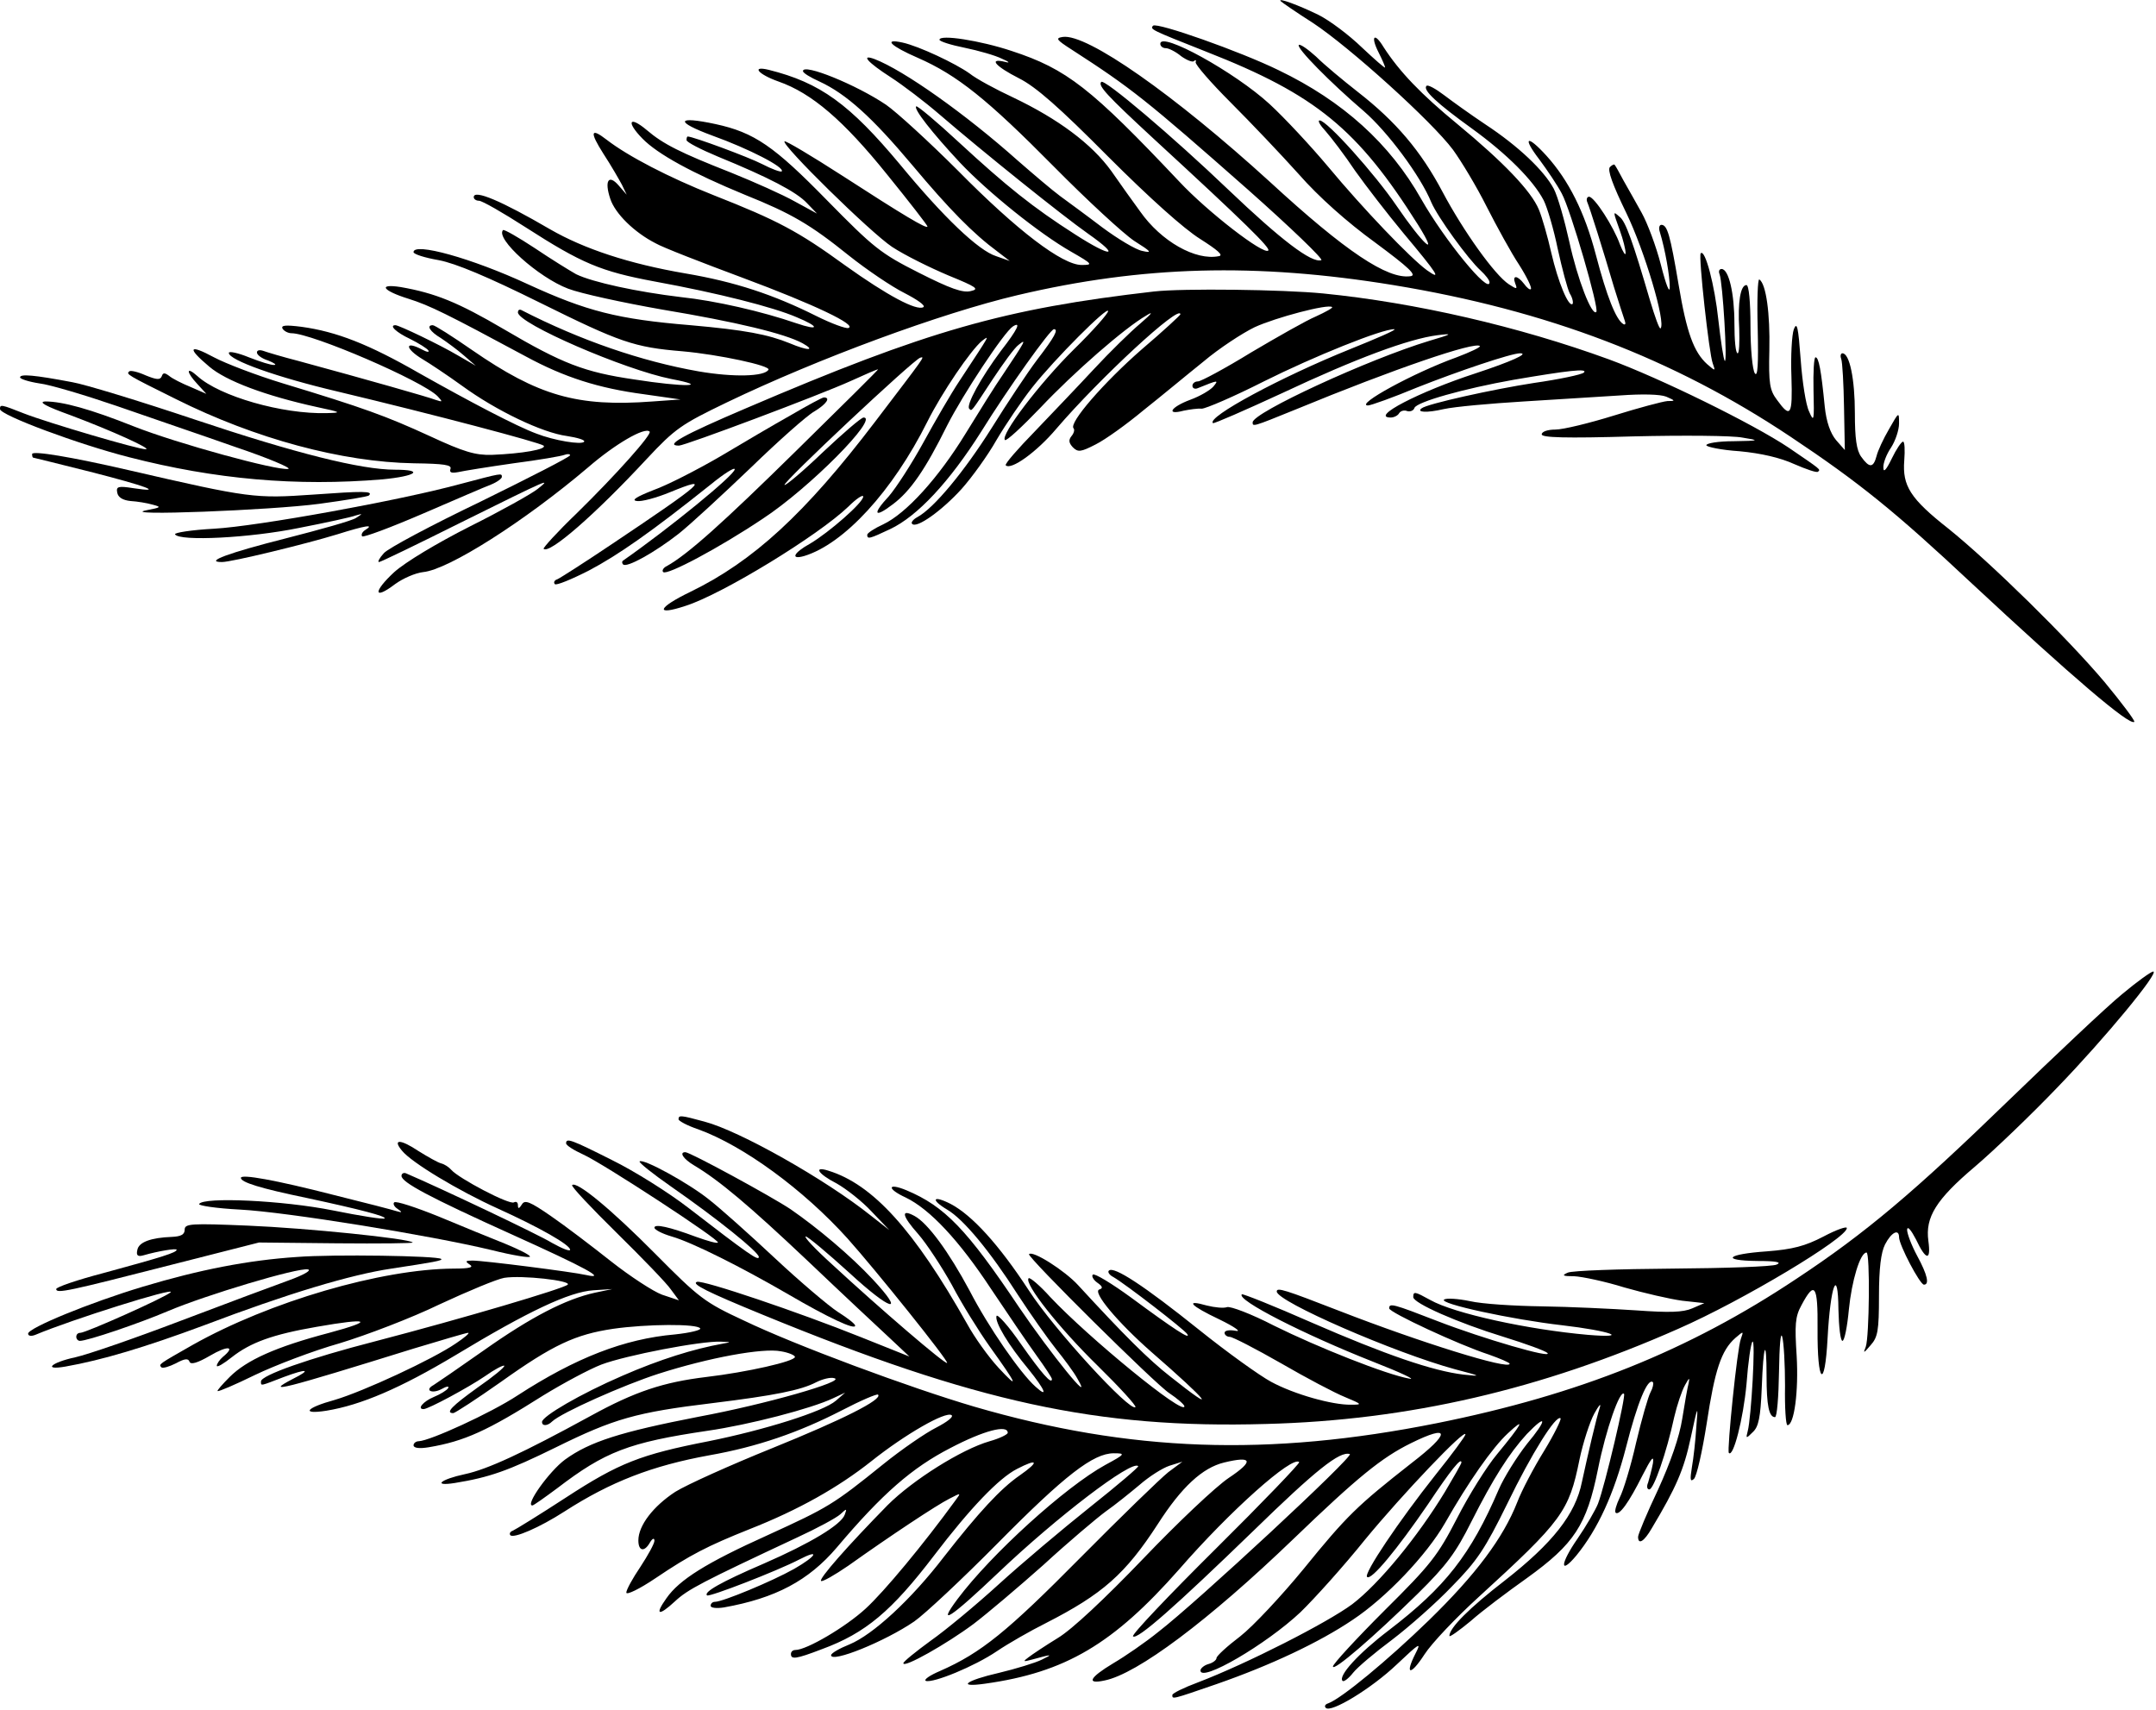 <?xml version="1.0" standalone="no"?>
<!DOCTYPE svg PUBLIC "-//W3C//DTD SVG 20010904//EN"
 "http://www.w3.org/TR/2001/REC-SVG-20010904/DTD/svg10.dtd">
 <?xml-stylesheet type="text/css" href="../css/style.css" ?>
<svg version="1.0" xmlns="http://www.w3.org/2000/svg"
 width="537pt" height="426pt" viewBox="0 0 537 426"
 preserveAspectRatio="xMidYMid meet">
<g transform="translate(0,426) scale(0.1,-0.1)"
fill="#000000" stroke="none">
<path id="kiw" class="kiwi" d="M3190 4257 c3 -3 39 -28 80 -54 91 -60 296 -245 349 -316 21 -29 59
-92 84 -142 25 -49 61 -115 81 -145 19 -30 32 -57 29 -60 -2 -3 -10 3 -17 13
-17 22 -30 22 -22 1 6 -15 4 -15 -16 -2 -35 23 -113 132 -165 230 -54 102
-116 175 -211 249 -37 29 -84 68 -104 88 -21 19 -40 32 -43 29 -7 -7 79 -94
162 -165 59 -51 141 -161 168 -227 16 -37 92 -142 123 -170 12 -11 22 -24 22
-29 0 -32 -112 105 -170 207 -78 138 -195 244 -355 321 -96 47 -303 120 -313
111 -8 -9 -6 -10 133 -65 273 -107 377 -193 527 -431 55 -88 12 -49 -54 48
-53 78 -173 212 -191 212 -6 0 1 -12 15 -27 14 -16 47 -59 73 -98 27 -38 81
-108 120 -155 87 -104 97 -120 59 -93 -41 30 -158 152 -247 259 -42 50 -107
120 -145 155 -86 79 -272 182 -272 150 0 -6 6 -11 14 -11 7 0 25 -9 38 -20 14
-10 29 -16 32 -12 4 4 6 2 4 -3 -1 -6 38 -51 87 -100 50 -50 126 -130 170
-179 49 -56 121 -120 190 -170 85 -63 105 -82 88 -84 -57 -8 -161 61 -350 235
-238 217 -456 370 -516 361 -19 -3 -16 -7 23 -32 147 -95 184 -124 439 -349
106 -94 188 -173 182 -175 -24 -8 -101 51 -231 175 -140 134 -309 277 -317
269 -9 -9 13 -33 132 -143 225 -207 290 -271 284 -277 -11 -12 -151 96 -222
172 -220 233 -280 280 -417 325 -78 26 -180 42 -180 28 0 -4 28 -13 63 -20 34
-7 76 -19 92 -27 19 -8 22 -12 8 -8 -42 10 -24 -11 35 -41 42 -21 101 -73 222
-195 104 -104 189 -180 229 -205 44 -28 59 -41 47 -43 -58 -12 -144 37 -196
111 -17 23 -49 68 -72 101 -49 68 -133 130 -244 183 -43 20 -93 47 -109 60
-35 25 -126 68 -167 77 -50 11 -29 -9 38 -38 98 -43 173 -103 339 -271 83 -84
173 -167 200 -185 43 -27 46 -31 20 -25 -16 3 -61 30 -100 59 -38 29 -86 64
-105 78 -19 14 -66 54 -105 88 -130 116 -284 225 -357 253 -36 13 -16 -9 40
-45 31 -20 86 -62 122 -93 108 -93 306 -252 370 -297 84 -59 58 -60 -32 -2
-105 67 -172 121 -289 229 -56 52 -105 93 -107 90 -7 -6 39 -65 109 -140 70
-74 198 -177 277 -222 54 -31 55 -33 26 -33 -48 0 -160 85 -308 235 -72 72
-153 146 -179 164 -74 50 -207 104 -207 84 0 -5 19 -16 41 -26 67 -31 131 -89
231 -208 93 -111 152 -171 213 -216 l30 -23 -34 12 c-44 14 -131 97 -239 228
-126 151 -199 204 -327 236 -45 11 -27 -11 24 -29 83 -29 162 -97 270 -231 56
-69 101 -127 101 -130 0 -8 -60 28 -213 127 -76 49 -140 87 -143 85 -8 -9 214
-227 268 -263 32 -21 95 -52 140 -71 71 -29 78 -34 56 -39 -20 -5 -51 6 -130
46 -95 48 -112 62 -228 180 -132 135 -181 169 -278 190 -98 21 -102 6 -7 -29
89 -32 181 -79 172 -89 -3 -2 -25 6 -48 18 -35 18 -173 69 -186 69 -2 0 -3 -4
-3 -9 0 -5 35 -23 78 -41 127 -52 196 -88 222 -116 l25 -26 -55 30 c-30 17
-102 49 -159 72 -127 50 -169 71 -210 106 -44 37 -52 21 -11 -21 38 -39 124
-86 255 -140 117 -47 163 -74 260 -152 44 -35 106 -77 138 -93 31 -16 53 -31
47 -35 -17 -10 -90 29 -195 104 -117 85 -168 112 -328 175 -111 44 -213 97
-266 138 -40 31 -43 20 -8 -35 19 -29 39 -64 46 -77 l12 -25 -20 23 c-25 29
-36 12 -21 -33 12 -37 60 -84 113 -111 17 -10 115 -48 217 -86 180 -67 286
-118 263 -125 -6 -2 -42 11 -80 30 -106 53 -202 85 -326 106 -140 24 -252 61
-337 110 -120 70 -190 100 -190 80 0 -5 6 -9 13 -9 8 0 60 -30 116 -66 140
-90 187 -110 321 -135 159 -29 296 -64 354 -89 58 -24 58 -35 -1 -15 -84 29
-201 56 -287 65 -109 13 -220 37 -261 57 -16 9 -63 38 -103 65 -41 27 -76 47
-79 45 -20 -21 88 -118 162 -146 31 -12 137 -35 234 -52 186 -31 306 -60 350
-84 34 -19 13 -19 -32 0 -54 22 -111 33 -247 45 -182 15 -259 35 -405 102
-140 65 -285 105 -285 80 0 -5 28 -14 63 -20 42 -8 121 -41 252 -106 200 -99
234 -111 355 -121 90 -8 221 -36 214 -46 -10 -17 -87 -19 -174 -4 -142 25
-294 77 -442 153 -5 2 -8 -1 -8 -6 0 -28 266 -143 382 -166 100 -19 34 -21
-93 -1 -123 18 -178 39 -324 125 -114 67 -171 90 -257 105 -58 9 -45 -9 19
-29 54 -17 96 -38 293 -144 96 -52 181 -79 294 -94 l91 -13 -70 -5 c-187 -14
-284 14 -449 128 -49 34 -93 62 -98 62 -17 0 -7 -16 20 -32 15 -10 41 -29 57
-43 l30 -26 -45 26 c-44 26 -146 75 -155 75 -17 0 2 -18 36 -34 22 -11 43 -24
46 -29 3 -5 -4 -4 -15 2 -45 24 -44 3 1 -24 17 -10 62 -40 98 -66 85 -62 200
-117 261 -125 26 -4 46 -10 43 -14 -5 -9 -76 3 -119 20 -49 18 -165 79 -291
150 -127 73 -207 104 -294 116 -40 5 -52 4 -47 -5 4 -6 14 -11 22 -11 51 0
327 -119 364 -157 13 -14 13 -15 -5 -9 -18 7 -169 50 -342 97 -39 10 -79 22
-87 25 -9 3 -16 2 -16 -4 0 -6 12 -15 28 -20 15 -6 22 -11 15 -11 -7 -1 -35 8
-63 19 -27 11 -50 16 -50 11 0 -18 121 -61 270 -96 243 -58 504 -127 514 -135
9 -9 -53 -20 -129 -23 -41 -1 -69 7 -155 47 -109 50 -164 70 -365 131 -66 20
-144 50 -172 65 -63 34 -68 24 -12 -23 42 -36 141 -73 269 -101 61 -13 62 -14
24 -15 -111 -3 -267 42 -322 92 -29 26 -29 11 0 -20 l22 -24 -39 17 c-22 9
-46 21 -54 28 -11 8 -15 8 -18 -1 -4 -10 -13 -9 -40 2 -20 9 -38 13 -41 10 -8
-7 -7 -8 116 -69 198 -99 414 -157 593 -160 75 -1 95 -4 91 -14 -3 -9 2 -11
19 -8 13 3 75 13 138 22 62 8 120 18 127 21 8 3 14 2 14 -1 0 -4 -100 -55
-222 -115 -123 -59 -232 -117 -242 -129 -11 -12 -16 -22 -12 -22 4 0 95 44
203 98 226 112 227 112 192 84 -15 -12 -90 -54 -168 -93 -83 -42 -161 -89
-189 -114 -53 -49 -52 -71 2 -30 19 14 51 28 70 30 63 6 252 126 411 261 67
58 141 101 153 89 7 -6 -83 -107 -182 -204 -48 -46 -84 -86 -82 -88 14 -14
127 84 257 224 71 76 86 86 200 141 227 109 533 222 724 267 310 73 592 81
935 25 384 -63 698 -183 990 -378 171 -114 261 -187 451 -365 249 -232 394
-356 405 -345 2 3 -31 47 -74 99 -91 108 -283 297 -390 383 -94 74 -114 106
-109 169 2 26 1 47 -3 47 -4 0 -17 -19 -28 -42 -14 -29 -21 -36 -21 -23 -1 11
8 34 19 50 11 17 20 44 20 60 0 30 0 30 -25 -14 -14 -24 -28 -54 -31 -67 -8
-30 -18 -30 -38 -2 -12 16 -16 47 -16 109 0 84 -13 149 -31 149 -4 0 -6 -6 -3
-14 3 -8 6 -62 7 -121 l2 -106 -22 25 c-14 17 -24 45 -28 83 -9 92 -15 123
-23 123 -4 0 -6 -37 -5 -82 2 -77 1 -81 -11 -53 -8 16 -17 74 -21 130 -6 80
-9 95 -17 75 -5 -14 -8 -67 -6 -118 3 -97 -2 -105 -36 -58 -18 24 -21 40 -19
124 2 91 -8 165 -25 176 -4 2 -6 -53 -4 -122 2 -89 0 -122 -7 -112 -6 8 -11
61 -11 118 0 60 -4 102 -10 102 -15 0 -22 -43 -18 -109 1 -34 0 -61 -4 -61 -5
0 -8 33 -8 74 0 75 -14 136 -32 136 -6 0 -8 -6 -5 -13 8 -21 20 -223 13 -216
-3 3 -10 49 -16 102 -9 86 -33 178 -44 166 -6 -6 21 -251 30 -274 7 -20 7 -20
-14 -2 -33 30 -51 78 -71 198 -21 124 -28 149 -43 149 -5 0 -7 -8 -4 -17 14
-46 25 -111 25 -138 0 -18 -9 4 -22 55 -12 47 -34 105 -48 130 -14 25 -34 61
-45 80 -10 19 -20 37 -22 39 -1 3 -7 0 -12 -5 -7 -7 7 -45 41 -115 45 -93 99
-273 85 -287 -3 -2 -14 29 -26 69 -43 147 -61 198 -76 209 -17 15 -17 15 1
-35 8 -22 14 -47 14 -55 0 -8 -6 1 -14 21 -16 45 -64 119 -77 119 -5 0 -7 -6
-5 -12 7 -16 40 -121 67 -213 12 -38 24 -76 27 -84 3 -8 1 -11 -4 -8 -18 11
-41 69 -68 172 -28 107 -68 186 -123 247 -49 54 -61 47 -18 -9 20 -27 45 -64
56 -85 22 -40 94 -288 86 -295 -11 -11 -47 82 -67 174 -12 54 -29 114 -39 133
-24 45 -88 106 -170 160 -36 24 -82 57 -103 73 -21 16 -41 27 -44 23 -10 -10
27 -44 113 -106 87 -63 153 -129 179 -179 9 -18 25 -72 35 -121 11 -50 24 -99
30 -111 7 -11 9 -23 7 -26 -10 -9 -36 54 -53 127 -9 40 -23 89 -31 108 -19 46
-88 118 -203 213 -90 74 -144 130 -184 192 -23 38 -33 27 -12 -14 9 -18 16
-34 16 -37 0 -3 -26 20 -58 50 -32 31 -80 67 -108 81 -49 24 -103 44 -94 34z"/>
<path class="kiwi" d="M2875 3534 c-374 -43 -564 -97 -1017 -291 -157 -67 -204 -93 -167
-93 15 0 351 126 428 161 35 16 65 29 68 29 2 0 -90 -91 -203 -202 -184 -181
-271 -259 -323 -288 -9 -4 -13 -12 -9 -15 9 -9 139 60 248 133 116 76 290 252
251 252 -6 0 -51 -39 -101 -86 -50 -48 -93 -84 -96 -82 -5 6 320 311 338 317
13 4 12 4 -112 -159 -175 -230 -304 -348 -460 -424 -83 -40 -90 -61 -12 -35
91 29 330 175 405 247 20 20 37 31 37 25 0 -15 -85 -89 -132 -117 -42 -23 -50
-41 -15 -31 99 30 220 161 307 335 36 72 108 178 136 201 20 15 22 19 -57
-101 -20 -30 -60 -99 -89 -152 -29 -53 -68 -113 -86 -134 -42 -45 -37 -56 10
-20 44 33 81 87 135 196 39 77 142 233 164 247 21 13 12 -7 -30 -61 -50 -67
-87 -135 -79 -144 7 -6 2 -13 59 74 26 39 54 78 64 85 21 17 17 10 -37 -71
-21 -30 -63 -98 -95 -150 -68 -111 -148 -199 -205 -226 -22 -10 -40 -22 -40
-26 0 -12 6 -10 57 14 68 32 148 118 227 243 67 108 172 255 181 255 12 0 2
-19 -41 -75 -25 -33 -76 -110 -114 -171 -68 -108 -144 -200 -185 -222 -11 -6
-17 -14 -13 -17 11 -12 74 33 123 87 25 28 65 83 87 122 23 39 63 98 89 131
56 71 189 204 189 190 0 -6 -38 -49 -85 -95 -86 -85 -184 -214 -172 -226 3 -4
43 33 88 80 83 88 210 199 264 230 19 12 14 5 -15 -20 -25 -21 -76 -71 -115
-113 -38 -41 -105 -111 -147 -155 -43 -44 -76 -82 -73 -85 13 -13 77 33 126
91 108 126 309 312 309 285 0 -2 -43 -42 -96 -87 -94 -82 -183 -184 -170 -197
3 -3 1 -12 -5 -19 -8 -10 -7 -17 3 -28 13 -13 20 -12 57 7 24 12 77 50 119 85
43 34 109 89 149 121 39 33 97 71 128 86 52 24 184 59 193 50 2 -2 -16 -12
-40 -23 -24 -10 -96 -51 -162 -90 -65 -40 -125 -72 -132 -72 -8 0 -14 -5 -14
-11 0 -6 6 -9 13 -6 52 21 53 21 39 4 -8 -9 -33 -24 -58 -33 -48 -18 -61 -39
-16 -27 15 3 35 6 45 5 10 0 80 30 155 68 124 62 295 131 325 130 7 -1 -44
-23 -111 -50 -171 -69 -357 -169 -341 -184 2 -2 80 32 173 75 183 86 315 135
386 144 40 5 38 3 -20 -14 -152 -46 -440 -179 -440 -203 0 -11 -1 -12 107 32
245 101 447 170 459 158 2 -3 -24 -15 -58 -28 -106 -38 -254 -119 -221 -120 7
0 63 20 123 45 101 40 234 85 256 85 24 0 -23 -21 -111 -50 -141 -46 -264
-110 -211 -110 8 0 18 5 21 11 4 6 13 8 20 5 7 -2 16 1 18 8 6 15 123 48 247
70 135 23 186 29 175 18 -5 -5 -62 -17 -125 -26 -98 -15 -266 -52 -279 -63
-14 -10 12 -12 55 -2 27 6 117 14 199 19 83 5 191 12 240 15 55 4 100 3 115
-3 23 -10 24 -11 3 -11 -12 -1 -72 -17 -133 -36 -61 -19 -127 -35 -146 -35
-19 0 -34 -5 -34 -12 0 -8 58 -10 228 -5 125 3 247 2 272 -3 44 -7 43 -8 -22
-9 -38 0 -68 -5 -68 -10 0 -4 37 -12 83 -15 53 -5 101 -16 136 -32 30 -13 56
-22 59 -19 7 6 9 4 -73 60 -88 59 -320 173 -448 220 -225 82 -481 141 -711
164 -101 10 -350 13 -421 5z"/>
<path class="kiwi" d="M50 3320 c0 -4 22 -11 48 -15 26 -3 113 -29 192 -56 80 -28 213 -73
295 -102 83 -28 142 -53 133 -55 -27 -5 -276 63 -385 106 -108 43 -177 62
-220 62 -19 -1 1 -12 62 -34 104 -39 205 -85 188 -85 -17 -1 -244 66 -303 89
-58 23 -60 23 -60 11 0 -15 196 -88 322 -120 214 -55 416 -73 631 -55 84 8
105 24 31 24 -85 0 -248 41 -499 125 -137 46 -275 88 -305 93 -95 18 -130 21
-130 12z"/>
<path class="kiwi" d="M1970 3226 c-41 -23 -121 -70 -178 -104 -57 -33 -131 -71 -165 -83
-43 -17 -55 -25 -41 -27 12 -2 49 8 83 22 105 43 87 26 -146 -130 -67 -45
-128 -84 -135 -87 -7 -2 -10 -8 -6 -12 3 -4 42 12 85 34 72 38 154 95 303 214
33 27 60 44 60 38 0 -14 -163 -147 -279 -228 -2 -2 -2 -6 1 -9 9 -9 79 30 139
77 30 24 110 98 179 164 69 67 140 130 158 140 30 18 42 35 24 35 -4 0 -41
-20 -82 -44z"/>
<path class="kiwi" d="M80 3129 c0 -5 1 -9 3 -9 1 0 65 -16 141 -35 141 -36 187 -53 108
-41 -38 6 -43 4 -40 -11 2 -12 14 -19 33 -21 17 -1 41 -5 55 -9 23 -6 21 -7
-15 -14 -77 -15 311 0 430 16 66 9 122 18 124 21 11 11 -14 11 -139 2 -145
-10 -157 -9 -460 61 -143 33 -240 49 -240 40z"/>
<path class="kiwi" d="M1145 3054 c-151 -41 -504 -105 -612 -111 -56 -3 -100 -10 -97 -14
11 -18 187 -9 309 16 67 13 131 27 141 31 18 5 18 5 1 -6 -10 -7 -89 -29 -175
-51 -142 -36 -205 -59 -159 -59 24 0 209 45 287 69 70 22 94 26 70 11 -8 -5
-11 -12 -8 -16 4 -3 71 22 150 56 79 34 155 67 171 73 15 6 27 15 27 19 0 10
1 10 -105 -18z"/>
<path class="kiwi" d="M5286 1784 c-38 -31 -165 -151 -284 -266 -234 -227 -356 -330 -527
-443 -270 -180 -543 -289 -896 -360 -420 -84 -764 -72 -1152 41 -160 47 -446
153 -575 215 -97 45 -111 56 -220 166 -110 111 -196 182 -207 171 -3 -3 47
-56 111 -119 64 -63 125 -126 135 -141 l20 -27 -42 14 c-22 8 -80 46 -127 83
-48 38 -115 89 -150 113 -52 36 -65 41 -72 29 -7 -11 -10 -12 -10 -2 0 7 -4
10 -10 7 -11 -7 -138 60 -156 81 -6 7 -17 14 -25 16 -8 2 -33 16 -57 31 -45
30 -65 30 -41 1 24 -30 141 -100 238 -144 106 -48 181 -91 181 -103 0 -5 -20
3 -45 17 -34 21 -279 137 -363 173 -6 3 -12 0 -12 -6 0 -16 69 -53 275 -146
184 -83 239 -113 185 -101 -35 8 -256 36 -283 36 -18 0 -19 -2 -7 -10 11 -7
-1 -10 -40 -10 -180 -1 -458 -82 -650 -190 -86 -49 -85 -48 -78 -56 4 -3 20 2
36 10 22 12 31 13 34 4 3 -8 20 -3 51 15 44 26 65 24 32 -3 -8 -7 -15 -17 -15
-22 0 -5 17 5 37 21 47 37 102 57 212 76 131 23 146 16 31 -15 -133 -35 -206
-68 -248 -110 -18 -18 -32 -34 -30 -35 2 -2 44 16 93 40 50 24 144 60 211 79
66 20 179 63 249 97 71 33 143 63 161 66 44 7 168 -7 158 -17 -11 -10 -257
-83 -479 -141 -167 -43 -285 -85 -285 -100 0 -12 -3 -12 57 11 59 22 70 19 22
-5 -73 -38 -26 -26 302 76 70 21 130 39 135 39 5 0 -9 -12 -30 -26 -58 -40
-231 -120 -302 -141 -73 -20 -85 -37 -21 -27 86 14 184 56 321 138 182 110
284 158 344 162 l47 3 -43 -9 c-73 -16 -160 -61 -276 -143 -61 -43 -118 -82
-126 -87 -24 -13 -4 -23 20 -10 12 7 20 8 16 2 -3 -5 -19 -15 -36 -22 -26 -11
-42 -30 -25 -30 12 0 112 54 153 82 24 17 45 28 48 26 2 -3 -27 -27 -66 -54
-64 -46 -82 -64 -61 -64 4 0 58 35 119 78 129 92 185 118 279 132 84 12 210
13 217 1 3 -4 -25 -11 -63 -15 -126 -11 -247 -58 -392 -152 -67 -44 -218 -113
-246 -114 -7 0 -13 -5 -13 -10 0 -7 14 -9 38 -5 89 15 146 41 285 129 49 30
114 65 145 77 61 23 248 59 297 57 27 -1 27 -1 5 -5 -72 -13 -156 -39 -250
-80 -104 -45 -200 -101 -200 -115 0 -11 14 -10 25 1 23 22 178 91 265 119 125
40 260 65 305 56 19 -3 35 -10 35 -14 0 -11 -119 -38 -221 -50 -107 -13 -177
-36 -288 -97 -170 -93 -257 -133 -313 -145 -61 -13 -82 -31 -25 -22 86 14 132
30 252 89 144 71 199 87 390 110 154 19 220 32 258 52 16 8 36 13 45 10 31 -7
-171 -65 -338 -96 -195 -38 -271 -62 -333 -107 -39 -29 -100 -114 -81 -114 3
0 31 20 62 43 119 91 178 114 374 143 104 15 258 55 313 81 l30 14 -23 -20
c-31 -27 -178 -73 -317 -101 -169 -33 -223 -54 -355 -140 -66 -43 -126 -80
-133 -83 -6 -2 -9 -7 -6 -11 8 -9 73 19 135 59 115 74 218 114 361 140 119 21
223 57 328 111 48 25 90 43 92 40 12 -12 -90 -63 -263 -133 -104 -42 -213 -91
-242 -109 -55 -36 -92 -84 -92 -121 0 -27 15 -30 29 -5 6 10 11 12 11 4 0 -7
-16 -36 -35 -65 -19 -28 -35 -57 -35 -64 0 -7 33 9 73 36 86 58 129 80 234
122 122 48 221 104 303 169 84 67 185 125 200 115 6 -4 -11 -17 -38 -31 -26
-13 -86 -54 -133 -92 -124 -100 -136 -107 -287 -176 -153 -69 -220 -111 -252
-157 -30 -42 -20 -46 21 -8 32 30 67 48 304 159 50 23 98 49 108 58 16 15 17
15 11 -1 -9 -25 -85 -71 -202 -122 -107 -46 -150 -71 -141 -79 5 -5 175 61
229 89 54 28 44 9 -12 -23 -55 -31 -178 -82 -197 -82 -6 0 -11 -4 -11 -10 0
-5 14 -7 33 -4 129 23 211 67 281 149 114 135 188 199 283 248 84 44 143 59
143 38 0 -4 -20 -14 -45 -21 -70 -20 -192 -97 -254 -159 -101 -103 -172 -184
-166 -189 3 -3 33 14 68 38 104 74 220 151 252 167 29 15 29 15 15 -4 -80
-110 -178 -228 -224 -270 -50 -46 -147 -103 -175 -103 -6 0 -11 -4 -11 -10 0
-14 12 -13 77 12 109 40 174 95 280 234 90 118 161 192 206 215 52 27 57 19 7
-16 -48 -33 -103 -93 -189 -203 -82 -107 -177 -194 -235 -218 -25 -10 -46 -22
-46 -27 0 -20 134 34 207 84 26 18 120 106 208 195 167 169 238 224 289 224
30 0 29 -2 -21 -29 -100 -55 -284 -222 -368 -334 -53 -71 -18 -48 102 66 145
138 332 281 348 265 2 -2 -52 -48 -120 -102 -69 -55 -171 -141 -227 -192 -57
-52 -133 -115 -170 -141 -37 -27 -68 -52 -68 -56 0 -13 108 48 175 98 33 25
111 91 174 147 62 57 132 116 155 133 23 16 60 46 84 66 24 21 57 42 75 48
l32 10 -35 -26 c-19 -15 -118 -111 -220 -214 -181 -183 -246 -236 -348 -281
-26 -11 -42 -22 -36 -25 18 -6 121 36 177 74 28 19 84 51 122 70 141 72 198
122 279 247 59 92 111 140 165 153 70 17 75 4 12 -38 -33 -22 -129 -113 -214
-202 -95 -99 -177 -176 -212 -197 -31 -19 -64 -41 -73 -48 -15 -11 -14 -12 8
-6 51 14 54 14 25 0 -16 -8 -65 -23 -107 -33 -83 -19 -106 -37 -35 -27 201 28
320 99 484 285 126 145 282 284 299 267 2 -3 -91 -100 -208 -216 -117 -116
-210 -214 -206 -218 10 -10 107 76 299 262 156 152 216 200 241 192 12 -4
-382 -370 -477 -443 -32 -26 -83 -61 -112 -78 -60 -36 -68 -53 -22 -43 81 16
259 149 471 353 159 153 219 202 292 238 99 49 100 26 1 -50 -135 -106 -160
-130 -268 -263 -55 -67 -126 -143 -158 -168 -33 -25 -59 -49 -59 -54 0 -5 -9
-12 -20 -15 -11 -3 -20 -11 -20 -16 0 -31 164 65 249 145 35 34 108 115 161
181 93 113 250 278 250 262 0 -4 -33 -49 -74 -100 -92 -116 -180 -247 -171
-255 10 -10 75 69 151 180 58 87 84 119 84 105 0 -3 -19 -36 -41 -73 -68 -112
-164 -229 -231 -280 -62 -46 -262 -148 -385 -195 -35 -13 -63 -27 -63 -31 0
-11 -3 -12 110 27 135 47 256 104 339 160 83 55 184 161 230 241 58 102 118
188 157 224 46 43 35 23 -27 -52 -26 -31 -71 -103 -100 -160 -48 -93 -65 -115
-181 -230 -70 -70 -128 -133 -128 -139 0 -14 101 73 211 181 72 71 95 102 134
180 54 107 94 170 138 218 51 53 51 36 0 -25 -25 -32 -57 -83 -70 -113 -70
-163 -133 -243 -274 -351 -75 -57 -127 -114 -115 -126 3 -3 15 6 26 20 11 14
55 51 98 83 42 32 110 92 149 133 62 63 82 93 137 205 61 126 122 223 133 213
2 -3 -16 -40 -41 -81 -26 -42 -56 -99 -67 -128 -35 -89 -103 -180 -220 -294
-103 -100 -218 -195 -251 -207 -7 -2 -10 -7 -6 -11 12 -14 114 48 177 108 56
53 62 57 47 28 -28 -55 -13 -57 22 -3 18 28 79 92 135 143 208 190 225 213
251 342 9 43 26 95 37 115 11 20 17 27 14 16 -9 -27 -30 -118 -45 -187 -16
-80 -73 -152 -192 -245 -88 -68 -138 -118 -138 -138 0 -4 24 13 53 37 28 25
92 73 140 107 118 85 149 132 177 271 20 100 55 199 65 188 5 -5 -47 -227 -65
-274 -6 -15 -29 -55 -51 -87 -43 -62 -45 -92 -3 -42 54 66 94 154 124 270 28
110 54 174 67 162 2 -3 0 -14 -6 -25 -6 -11 -22 -67 -36 -126 -13 -58 -32
-120 -41 -137 -8 -17 -13 -33 -10 -37 9 -8 33 25 67 93 22 43 29 52 26 30 -3
-16 -9 -38 -12 -48 -4 -9 -3 -17 3 -17 11 0 43 92 62 180 7 30 19 66 27 80 10
18 12 20 9 5 -3 -11 -10 -51 -16 -89 -7 -45 -29 -108 -60 -176 -28 -59 -50
-112 -50 -118 0 -21 15 -12 34 21 61 102 80 146 97 225 18 84 19 85 14 27 -2
-33 -7 -78 -11 -100 -5 -31 -4 -37 5 -29 7 6 21 69 32 139 20 132 36 181 71
212 21 18 21 18 14 -2 -9 -22 -35 -278 -30 -284 11 -13 36 85 44 171 4 55 11
103 15 106 8 8 -3 -190 -12 -223 -5 -19 -4 -19 13 -2 14 13 19 36 22 110 4
110 12 129 12 29 0 -73 6 -102 21 -102 5 0 9 51 10 113 1 65 4 102 8 87 4 -14
7 -69 7 -122 -1 -54 2 -98 6 -98 17 0 28 85 23 172 -5 78 -4 98 12 127 33 62
41 50 40 -59 -1 -137 18 -155 25 -23 7 131 26 181 27 71 1 -43 5 -78 10 -78 5
0 12 35 16 78 7 71 28 142 44 142 9 0 7 -211 -2 -235 -7 -17 -5 -16 12 4 18
20 21 36 21 123 0 69 5 108 15 128 16 31 35 40 35 18 0 -19 52 -118 62 -118
14 0 9 24 -17 72 -14 26 -25 55 -25 65 1 10 10 -1 22 -24 25 -53 38 -55 31 -4
-8 59 19 103 116 185 47 40 140 129 206 198 118 122 255 288 238 288 -5 0 -40
-25 -77 -56z"/>
<path class="kiwi" d="M1690 1472 c0 -4 22 -16 49 -25 113 -41 262 -150 372 -272 69 -77
252 -305 248 -310 -5 -4 -167 135 -287 246 -42 38 -71 69 -65 69 5 0 54 -41
109 -91 103 -95 141 -105 58 -16 -55 59 -137 128 -205 175 -48 32 -250 142
-262 142 -16 0 -5 -17 22 -33 62 -37 136 -99 283 -238 84 -80 176 -166 203
-191 l50 -47 -120 48 c-157 63 -394 143 -409 138 -15 -5 25 -25 164 -82 531
-218 833 -284 1253 -272 355 9 686 86 1027 237 160 70 420 226 420 251 0 5
-26 -4 -58 -21 -46 -24 -77 -32 -141 -37 -101 -7 -116 -23 -24 -24 47 0 62 -3
48 -9 -11 -5 -128 -9 -260 -10 -132 -1 -249 -5 -260 -10 -16 -7 -13 -9 16 -9
20 -1 77 -13 125 -28 49 -14 114 -29 144 -33 l55 -6 -30 -13 c-23 -10 -57 -11
-140 -5 -60 4 -166 9 -235 10 -69 1 -149 6 -179 13 -29 6 -58 8 -64 4 -16 -10
170 -50 293 -64 120 -14 174 -33 65 -24 -148 13 -333 53 -393 87 -38 21 -42
22 -42 7 0 -15 111 -64 225 -99 55 -17 104 -35 109 -40 16 -16 -162 36 -273
79 -111 43 -121 46 -121 32 0 -10 174 -91 248 -115 28 -10 52 -20 52 -23 0
-16 -222 53 -425 132 -134 52 -155 59 -155 48 0 -25 294 -153 445 -194 65 -17
66 -18 20 -13 -76 9 -193 49 -379 130 -93 41 -171 72 -173 70 -14 -14 155
-100 327 -168 69 -27 109 -46 90 -42 -57 10 -228 78 -337 132 -56 29 -109 49
-117 46 -8 -3 -30 -1 -50 4 -56 16 -42 0 32 -35 37 -18 55 -31 40 -28 -16 3
-28 1 -28 -5 0 -5 6 -10 13 -10 7 0 65 -30 128 -66 62 -36 134 -74 159 -84 43
-18 44 -19 15 -19 -46 -1 -142 26 -199 57 -28 15 -109 73 -180 130 -136 109
-212 159 -224 147 -4 -3 1 -11 11 -16 31 -18 176 -130 184 -142 10 -16 -33 12
-140 91 -48 35 -91 61 -95 57 -4 -3 1 -13 11 -20 13 -9 15 -14 5 -17 -18 -6
46 -82 129 -155 146 -127 170 -159 48 -62 -54 42 -116 104 -230 228 -33 36
-113 87 -122 77 -6 -6 315 -324 349 -346 21 -14 38 -29 38 -33 0 -25 -239 171
-334 272 -26 29 -51 50 -54 47 -12 -13 76 -124 171 -217 55 -54 98 -101 95
-104 -13 -13 -203 194 -265 290 -75 115 -142 188 -195 216 -45 23 -51 11 -9
-14 41 -24 107 -104 176 -212 32 -49 75 -110 95 -135 20 -25 45 -58 54 -75 42
-72 -68 64 -146 179 -130 194 -185 251 -280 291 -48 20 -50 4 -2 -18 60 -29
133 -107 212 -227 42 -63 93 -138 114 -167 21 -29 38 -55 38 -58 0 -15 -25 13
-77 87 -31 45 -59 76 -61 70 -5 -15 30 -73 80 -133 41 -51 50 -73 17 -43 -38
34 -117 148 -164 239 -52 97 -104 168 -137 186 -35 19 -32 1 9 -45 21 -24 59
-82 84 -127 24 -46 67 -115 94 -153 69 -96 75 -110 22 -53 -25 27 -60 76 -78
109 -132 234 -235 348 -346 382 -38 12 -26 -8 21 -32 23 -13 63 -44 87 -70
l44 -46 -46 36 c-114 91 -327 211 -414 234 -59 16 -65 17 -65 6z"/>
<path class="kiwi" d="M1410 1412 c0 -5 19 -17 43 -28 49 -22 341 -213 335 -219 -2 -3 -26
4 -54 14 -67 25 -104 33 -104 23 0 -5 19 -15 43 -22 52 -15 173 -76 292 -145
96 -56 165 -89 165 -77 0 4 -19 19 -43 34 -23 15 -94 75 -157 134 -63 59 -137
125 -164 146 -51 41 -164 103 -173 95 -2 -3 33 -31 79 -63 115 -80 218 -163
218 -175 0 -11 -26 7 -175 122 -49 38 -135 92 -190 119 -103 52 -115 56 -115
42z"/>
<path class="kiwi" d="M600 1326 c0 -11 48 -26 164 -50 135 -29 199 -46 194 -51 -2 -3 -60
6 -129 20 -125 25 -322 34 -333 16 -3 -4 43 -11 102 -14 115 -6 473 -64 627
-101 52 -13 95 -20 95 -16 0 4 -28 18 -62 32 -35 14 -109 44 -166 68 -57 23
-106 39 -110 35 -4 -3 0 -11 8 -16 13 -9 12 -10 -2 -6 -9 3 -78 21 -155 40
-148 38 -233 53 -233 43z"/>
<path class="kiwi" d="M460 1197 c0 -12 -9 -17 -32 -18 -52 -2 -83 -13 -86 -33 -3 -13 1
-17 15 -13 38 11 83 18 83 14 0 -7 -35 -18 -182 -58 -65 -17 -118 -35 -118
-40 0 -12 31 -5 285 60 l220 56 194 -2 c106 -1 191 0 189 2 -9 10 -266 36
-410 42 -143 6 -158 5 -158 -10z"/>
<path class="kiwi" d="M740 1129 c-122 -8 -244 -32 -384 -74 -133 -40 -286 -103 -286 -117
0 -6 8 -7 18 -3 90 38 351 120 337 106 -12 -12 -211 -101 -225 -101 -6 0 -10
-4 -10 -10 0 -5 4 -10 9 -10 19 0 146 43 219 74 94 40 324 109 349 104 10 -2
-11 -14 -47 -27 -36 -13 -157 -58 -270 -101 -113 -43 -231 -84 -263 -91 -60
-13 -81 -33 -24 -23 91 16 198 48 346 103 208 79 365 126 466 141 105 16 128
20 124 24 -8 8 -270 12 -359 5z"/>
</g>
</svg>
